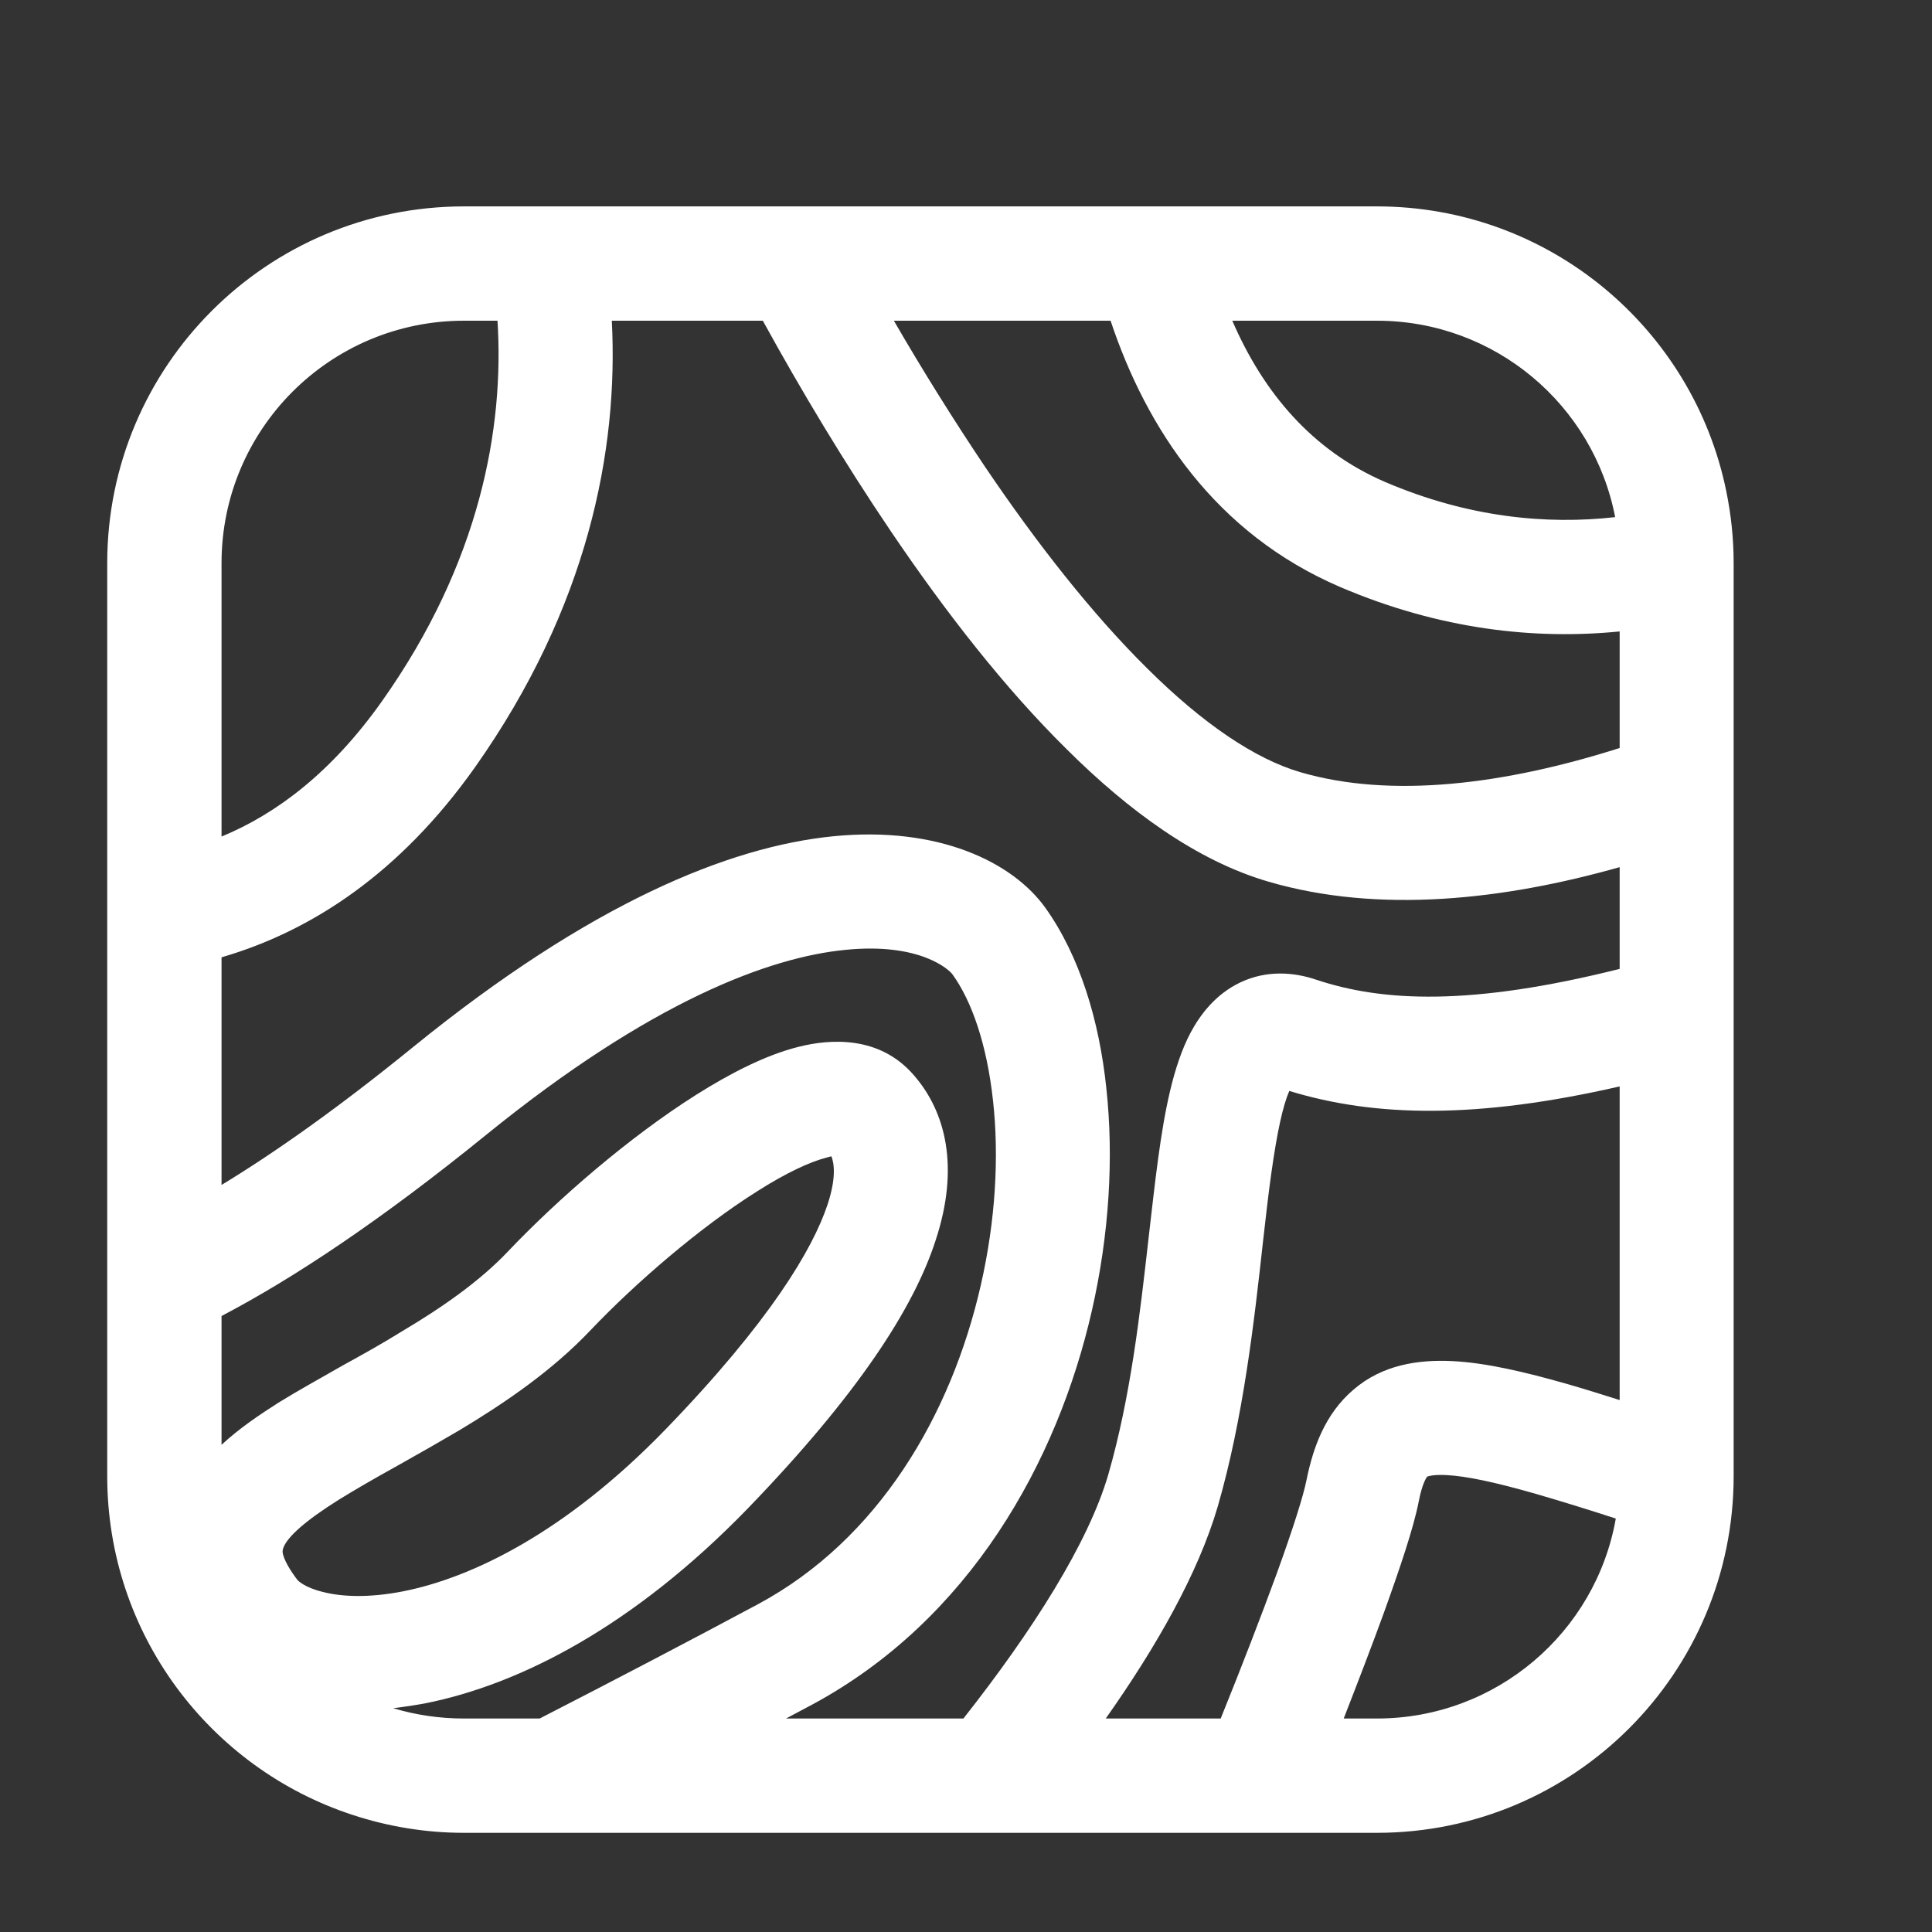 <svg width="6" height="6" viewBox="0 0 6 6" fill="none" xmlns="http://www.w3.org/2000/svg">
<rect x="0" y="0" width="6" height="6" fill="#333333" stroke="none"/>
<path fill-rule="evenodd" clip-rule="evenodd" d="M4.276 0.641C4.812 0.641 5.258 1.021 5.361 1.525C5.376 1.598 5.384 1.672 5.384 1.749V4.584C5.384 5.196 4.888 5.692 4.276 5.692H1.441C1.32 5.692 1.203 5.672 1.094 5.636C0.652 5.491 0.333 5.075 0.333 4.584V1.749C0.333 1.137 0.829 0.641 1.441 0.641H4.276ZM3.827 0.996H4.276C4.643 0.996 4.949 1.258 5.016 1.606C4.803 1.63 4.559 1.607 4.302 1.497C4.074 1.399 3.923 1.218 3.827 0.996ZM2.776 0.996H3.449C3.561 1.332 3.775 1.657 4.162 1.823C4.473 1.956 4.768 1.987 5.03 1.961V2.323C4.675 2.436 4.321 2.481 4.038 2.398C3.898 2.357 3.736 2.248 3.563 2.076C3.392 1.907 3.221 1.689 3.06 1.451C2.96 1.302 2.864 1.148 2.776 0.996ZM2.369 0.996H1.9C1.921 1.397 1.826 1.886 1.475 2.383C1.242 2.712 0.967 2.892 0.688 2.973V3.68C0.856 3.578 1.054 3.438 1.285 3.25C1.832 2.806 2.263 2.629 2.589 2.597C2.914 2.565 3.145 2.677 3.247 2.82C3.353 2.969 3.414 3.169 3.436 3.381C3.459 3.595 3.445 3.833 3.391 4.07C3.284 4.54 3.012 5.03 2.522 5.294C2.495 5.308 2.468 5.323 2.441 5.337H2.992C3.207 5.064 3.38 4.792 3.442 4.579C3.511 4.339 3.54 4.084 3.567 3.845L3.567 3.845V3.845C3.577 3.76 3.586 3.676 3.597 3.596C3.616 3.458 3.642 3.311 3.698 3.206C3.728 3.15 3.776 3.087 3.852 3.051C3.932 3.013 4.016 3.018 4.089 3.043C4.294 3.111 4.567 3.125 5.03 3.009V2.693C4.673 2.794 4.284 2.839 3.939 2.738C3.716 2.673 3.504 2.517 3.314 2.328C3.12 2.137 2.935 1.899 2.766 1.649C2.622 1.436 2.487 1.211 2.369 0.996ZM5.03 3.374C4.589 3.475 4.272 3.47 4.004 3.388C3.984 3.434 3.966 3.516 3.948 3.645C3.939 3.708 3.931 3.781 3.922 3.859C3.895 4.104 3.861 4.405 3.782 4.678C3.721 4.887 3.59 5.116 3.434 5.337H3.791C3.857 5.174 3.917 5.018 3.965 4.887C4.016 4.746 4.048 4.645 4.058 4.594C4.078 4.496 4.115 4.391 4.203 4.316C4.293 4.238 4.405 4.222 4.51 4.227C4.613 4.232 4.734 4.26 4.87 4.299C4.919 4.313 4.973 4.33 5.03 4.348V3.374ZM5.018 4.716C4.926 4.686 4.844 4.661 4.772 4.64C4.64 4.602 4.552 4.584 4.492 4.581C4.453 4.579 4.437 4.584 4.432 4.586C4.43 4.589 4.417 4.606 4.406 4.663C4.39 4.745 4.348 4.869 4.298 5.008C4.262 5.107 4.219 5.219 4.173 5.337H4.276C4.647 5.337 4.956 5.069 5.018 4.716ZM1.676 5.337C1.908 5.218 2.143 5.095 2.354 4.982C2.728 4.781 2.954 4.395 3.046 3.991C3.092 3.79 3.103 3.591 3.084 3.419C3.065 3.244 3.018 3.109 2.958 3.026C2.949 3.013 2.859 2.926 2.624 2.95C2.392 2.973 2.025 3.106 1.509 3.525C1.185 3.788 0.915 3.968 0.688 4.087V4.487C0.744 4.435 0.807 4.393 0.865 4.356C0.925 4.319 0.99 4.283 1.053 4.247L1.069 4.238C1.129 4.205 1.188 4.172 1.246 4.136C1.374 4.06 1.49 3.979 1.578 3.886C1.732 3.724 1.953 3.532 2.162 3.4C2.265 3.335 2.376 3.277 2.48 3.251C2.579 3.226 2.731 3.216 2.837 3.338C2.938 3.453 2.98 3.626 2.906 3.851C2.837 4.065 2.661 4.334 2.322 4.685C1.969 5.049 1.617 5.231 1.32 5.29C1.287 5.296 1.254 5.301 1.221 5.305C1.291 5.326 1.365 5.337 1.441 5.337H1.676ZM0.688 2.598C0.86 2.527 1.031 2.397 1.186 2.178C1.492 1.746 1.566 1.327 1.545 0.996H1.441C1.025 0.996 0.688 1.333 0.688 1.749V2.598ZM4.432 4.586C4.431 4.586 4.431 4.587 4.431 4.587C4.431 4.587 4.431 4.587 4.431 4.586L4.432 4.586L4.432 4.586ZM2.351 3.7C2.173 3.812 1.973 3.985 1.835 4.13C1.714 4.258 1.566 4.358 1.428 4.441C1.365 4.478 1.302 4.514 1.243 4.547L1.227 4.556C1.162 4.592 1.105 4.625 1.053 4.657C0.943 4.726 0.896 4.772 0.882 4.802C0.878 4.811 0.877 4.816 0.878 4.823C0.88 4.834 0.888 4.858 0.918 4.899L0.921 4.903L0.924 4.907C0.924 4.907 0.928 4.912 0.941 4.92C0.954 4.928 0.974 4.937 1.003 4.944C1.061 4.959 1.145 4.963 1.252 4.942C1.464 4.9 1.755 4.761 2.067 4.439C2.392 4.103 2.524 3.879 2.57 3.741C2.597 3.659 2.591 3.614 2.582 3.591C2.578 3.592 2.573 3.593 2.567 3.595C2.516 3.608 2.442 3.642 2.351 3.7ZM2.601 3.59C2.601 3.59 2.6 3.59 2.599 3.589C2.601 3.589 2.602 3.59 2.601 3.59Z" fill="white"/>
</svg>
